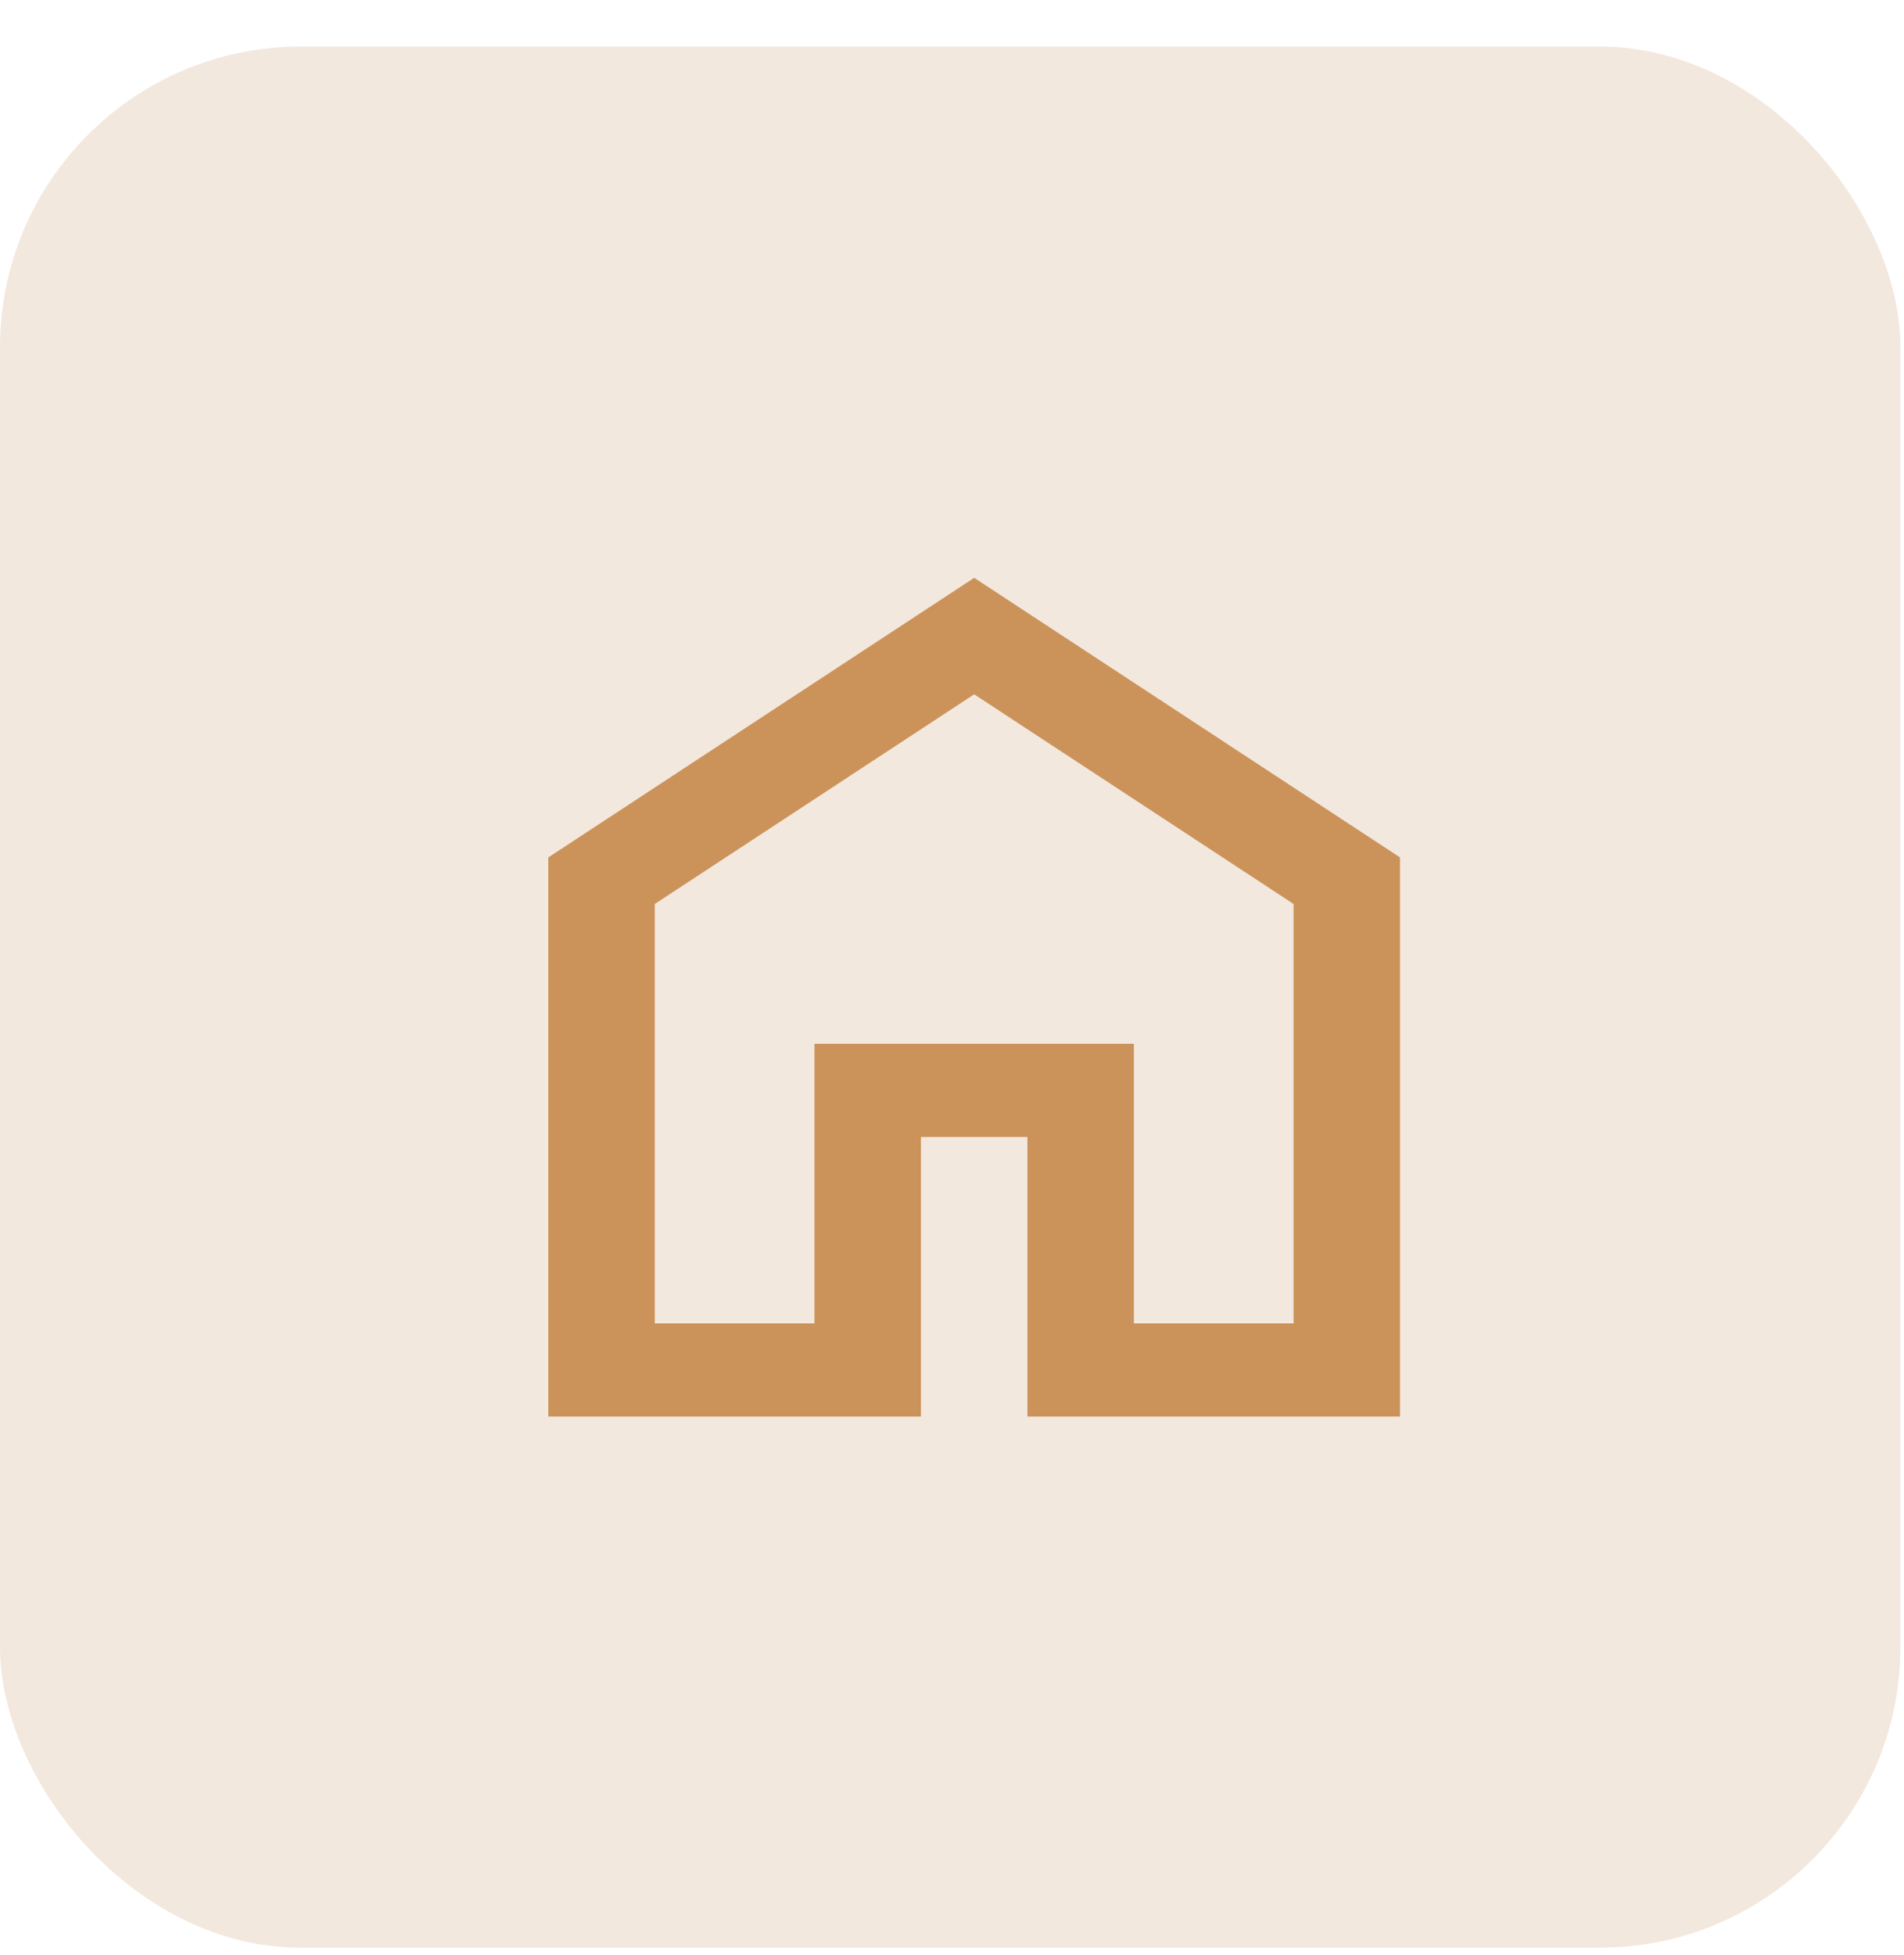 <svg width="38" height="39" viewBox="0 0 38 39" fill="none" xmlns="http://www.w3.org/2000/svg">
<rect y="0.929" width="37.929" height="37.929" rx="6" fill="#F3E8DE"/>
<path d="M13.068 26.402H16.255V20.824H22.63V26.402H25.817V18.035L19.443 13.852L13.068 18.035V26.402ZM10.943 28.261V17.106L19.443 11.528L27.942 17.106V28.261H20.505V22.683H18.38V28.261H10.943Z" fill="#CB935A"/>
</svg>
